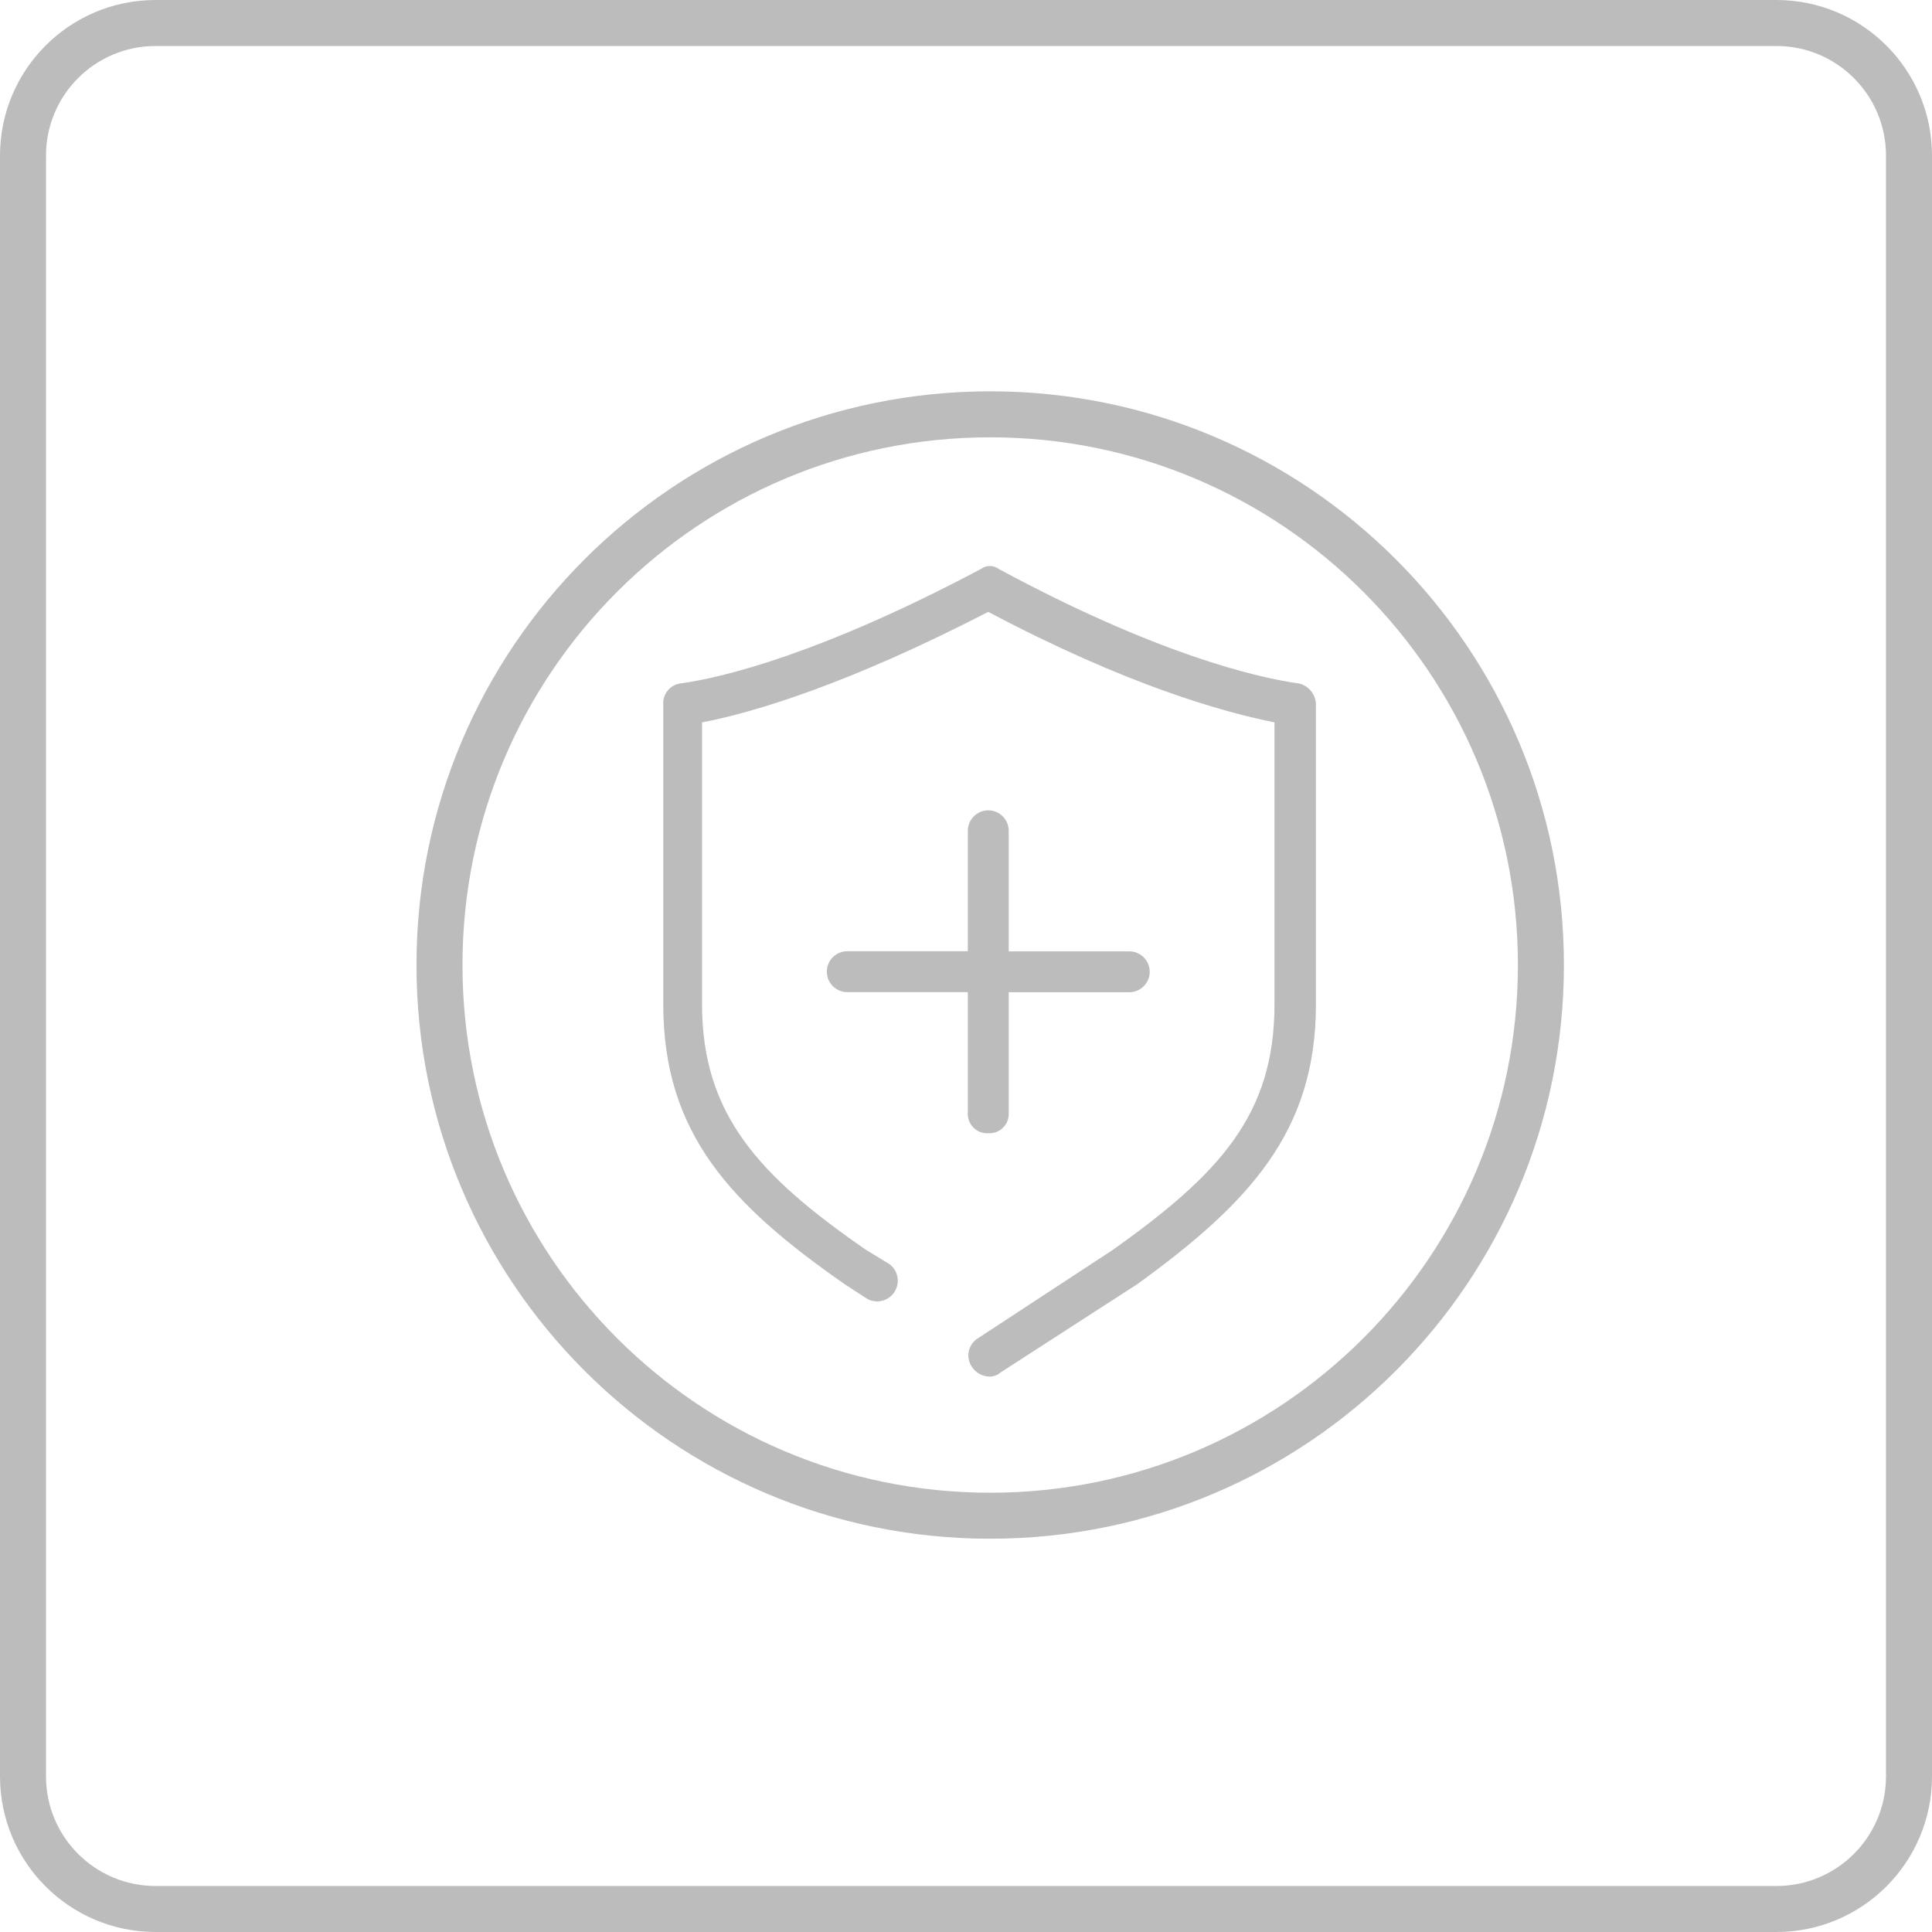 <svg width="84" height="84" viewBox="0 0 84 84" fill="none" xmlns="http://www.w3.org/2000/svg">
<path d="M77.234 1H6.766C3.581 1 1 3.581 1 6.766V77.234C1 80.419 3.581 83 6.766 83H77.234C80.419 83 83 80.419 83 77.234V6.766C83 3.581 80.419 1 77.234 1Z" stroke="#BCBCBC" stroke-width="2" stroke-linecap="round" stroke-linejoin="round"/>
<path d="M42.968 49.271C43.087 49.278 43.205 49.26 43.316 49.218C43.427 49.176 43.528 49.111 43.612 49.027C43.696 48.943 43.761 48.842 43.804 48.731C43.846 48.62 43.864 48.501 43.857 48.383V43.141H49.099C49.334 43.141 49.561 43.047 49.727 42.88C49.894 42.714 49.988 42.488 49.988 42.252C49.988 42.016 49.894 41.79 49.727 41.623C49.561 41.457 49.334 41.363 49.099 41.363H43.857V36.121C43.857 35.886 43.763 35.66 43.597 35.493C43.43 35.326 43.204 35.232 42.968 35.232C42.732 35.232 42.506 35.326 42.34 35.493C42.173 35.66 42.079 35.886 42.079 36.121V41.358H36.837C36.602 41.358 36.376 41.452 36.209 41.619C36.042 41.785 35.949 42.011 35.949 42.247C35.949 42.483 36.042 42.709 36.209 42.876C36.376 43.042 36.602 43.136 36.837 43.136H42.079V48.383C42.072 48.501 42.09 48.62 42.133 48.731C42.175 48.842 42.24 48.943 42.324 49.027C42.408 49.111 42.509 49.176 42.62 49.218C42.731 49.26 42.85 49.278 42.968 49.271Z" fill="#BCBCBC"/>
<path d="M43.055 59.851C43.22 59.846 43.378 59.783 43.501 59.673L49.454 55.829C54.331 52.293 57.214 49.185 57.214 43.674V30.61C57.205 30.405 57.132 30.209 57.004 30.049C56.876 29.889 56.7 29.774 56.503 29.721C54.547 29.452 50.189 28.386 43.434 24.744C43.319 24.657 43.179 24.61 43.035 24.61C42.892 24.61 42.752 24.657 42.637 24.744C35.771 28.386 31.504 29.452 29.549 29.721C29.342 29.757 29.156 29.867 29.025 30.031C28.894 30.195 28.828 30.401 28.838 30.61V43.674C28.838 49.271 31.769 52.385 36.746 55.849L37.707 56.473C37.907 56.582 38.141 56.611 38.361 56.553C38.582 56.496 38.772 56.357 38.894 56.165C39.016 55.973 39.061 55.742 39.019 55.518C38.977 55.294 38.851 55.095 38.668 54.96L37.635 54.33C33.013 51.13 30.524 48.464 30.524 43.664V31.408C32.835 30.966 36.924 29.721 42.968 26.603C49.012 29.803 53.188 30.961 55.412 31.408V43.674C55.412 48.478 53.01 51.049 48.388 54.34L42.521 58.184C42.419 58.246 42.331 58.328 42.263 58.425C42.194 58.522 42.145 58.632 42.121 58.749C42.096 58.865 42.095 58.986 42.119 59.102C42.142 59.219 42.189 59.33 42.257 59.428C42.343 59.561 42.461 59.669 42.601 59.743C42.74 59.817 42.897 59.854 43.055 59.851Z" fill="#BCBCBC"/>
<path d="M43.055 18.014H43.05C29.827 18.014 19.108 28.733 19.108 41.955V41.96C19.108 55.182 29.827 65.901 43.05 65.901H43.055C56.277 65.901 66.996 55.182 66.996 41.96V41.955C66.996 28.733 56.277 18.014 43.055 18.014Z" stroke="#BCBCBC" stroke-width="2" stroke-linecap="round" stroke-linejoin="round"/>
</svg>

